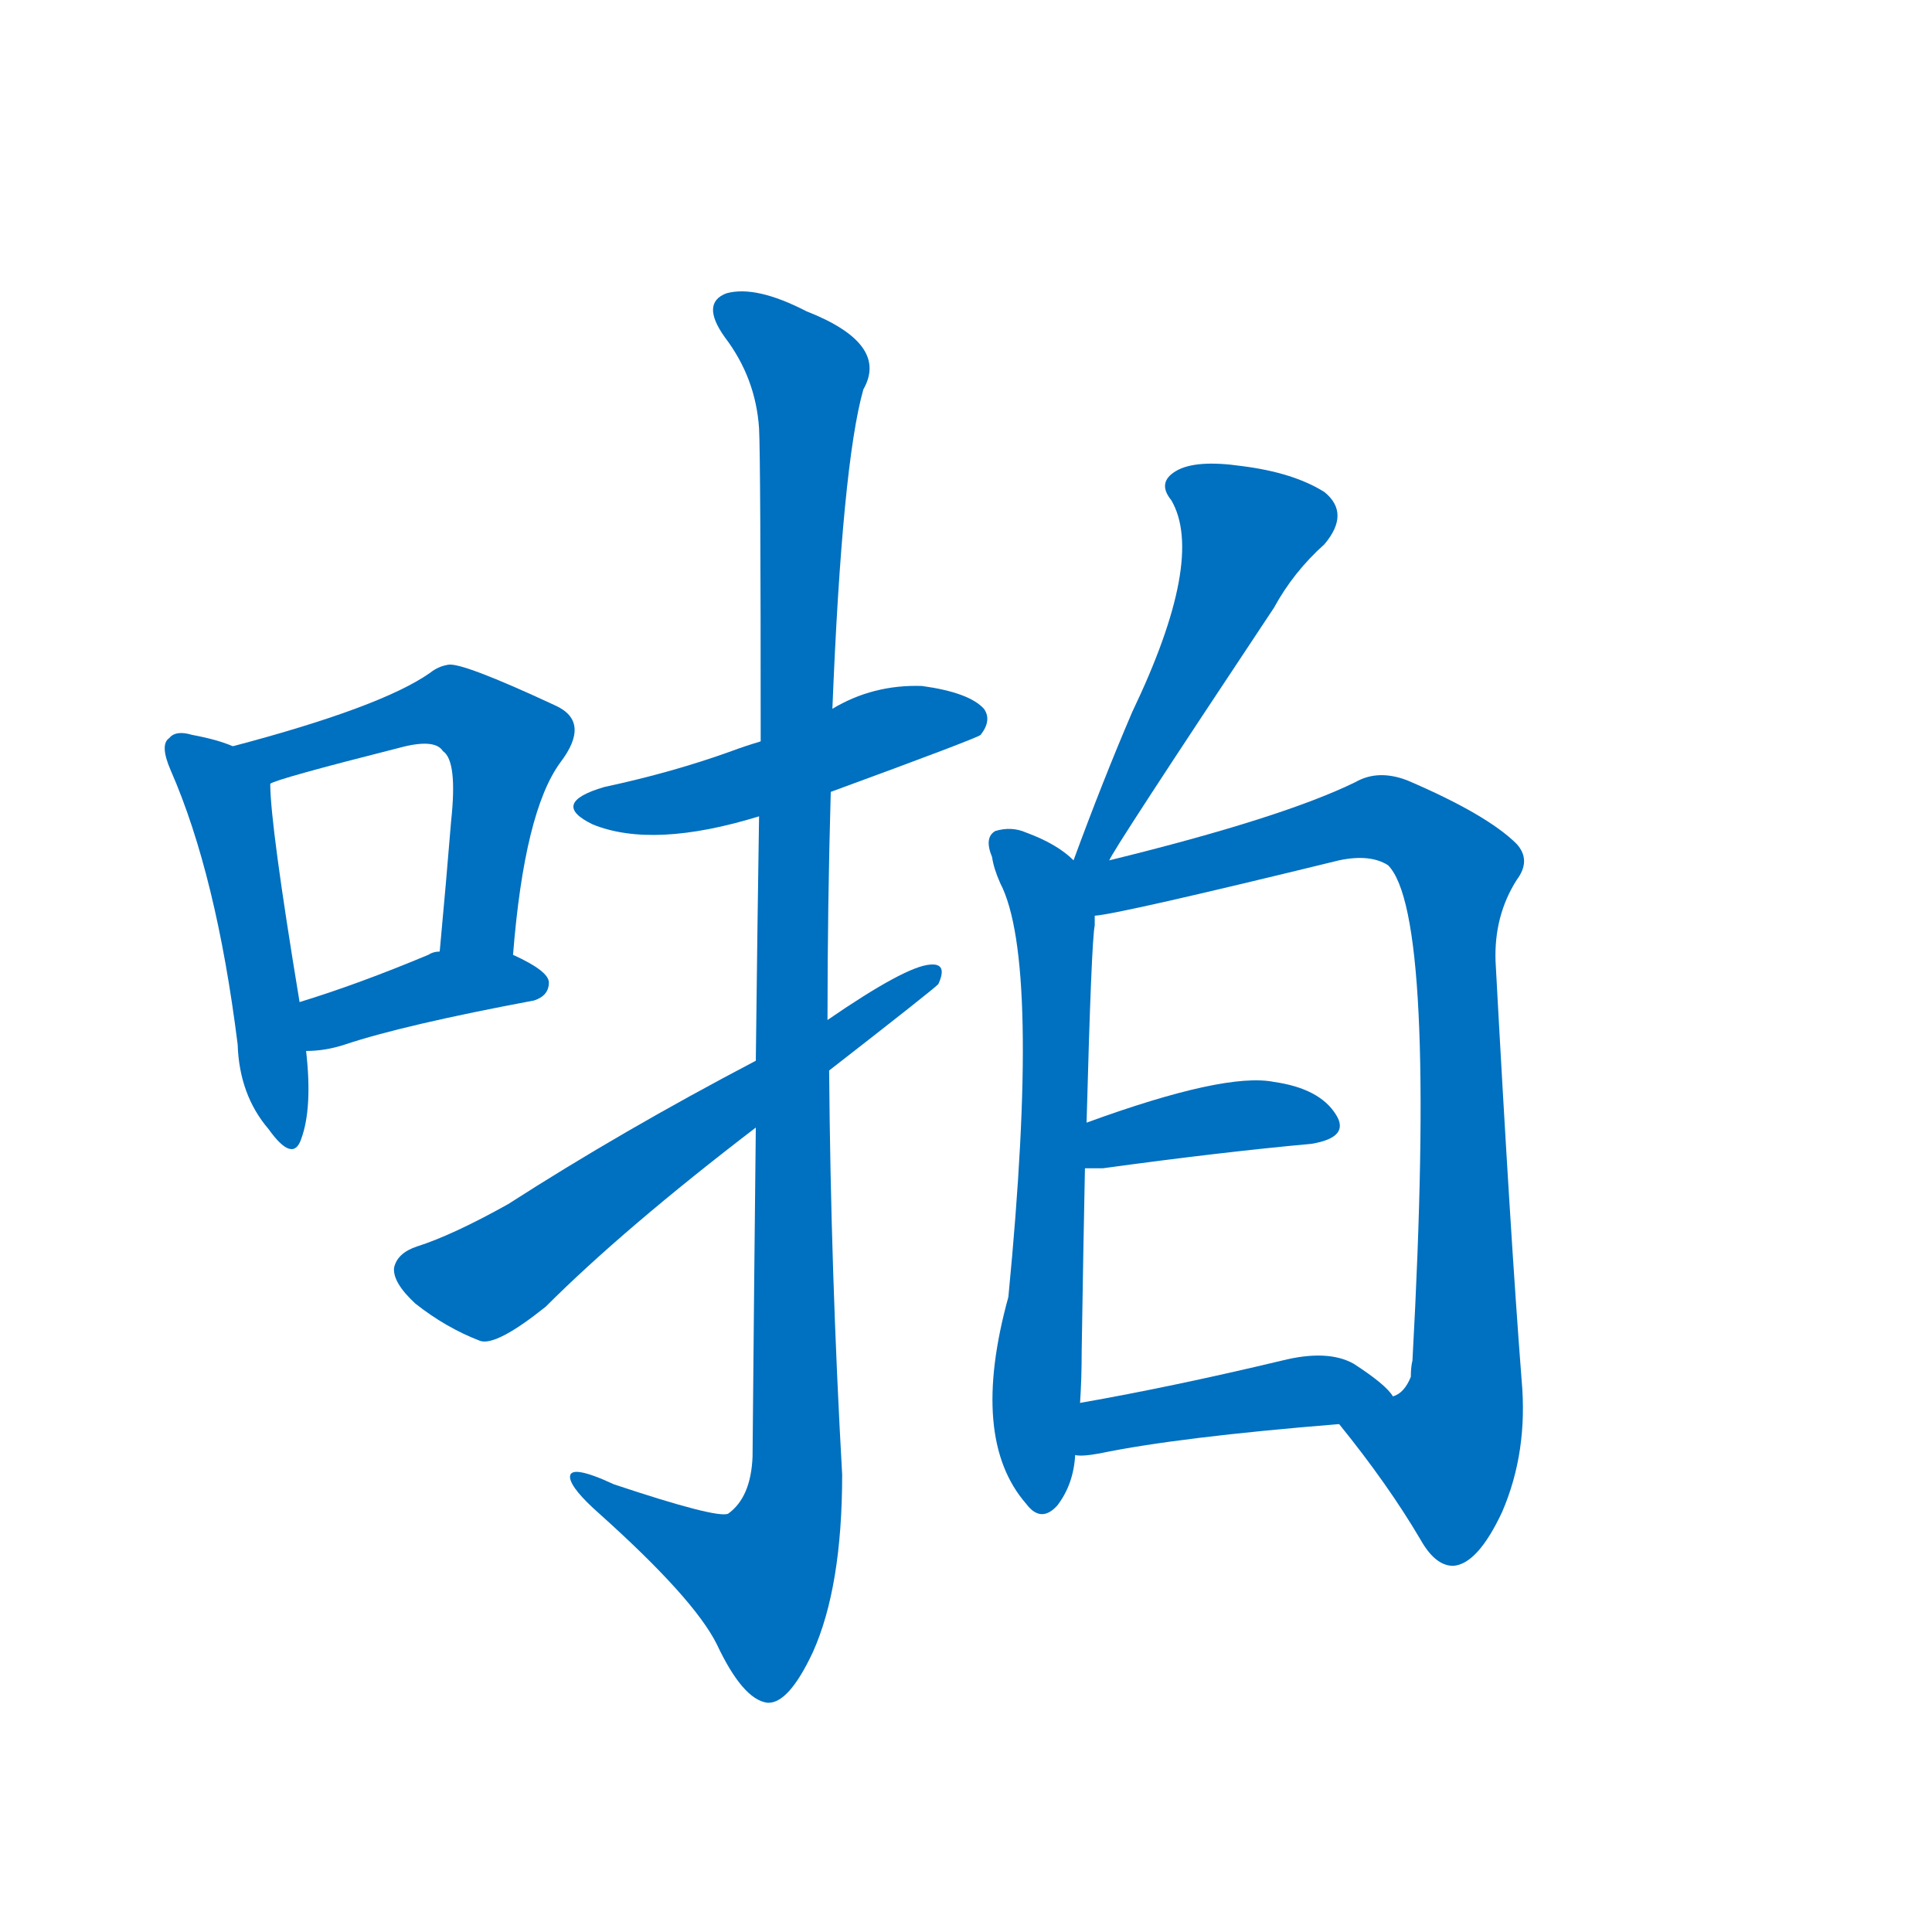 <svg width='83' height='83' >
                                <g transform="translate(3, 70) scale(0.07, -0.07)">
                                    <!-- 先将完整的字以灰色字体绘制完成，层级位于下面 -->
                                                                        <path d="M 100 542 Q 91 546 75 549 Q 65 552 61 547 Q 55 543 62 527 Q 90 463 103 359 Q 104 328 122 307 Q 137 286 142 301 Q 149 320 145 355 L 141 385 Q 123 494 123 519 C 122 534 122 534 100 542 Z" style="fill: #0070C0;"></path>
                                                                        <path d="M 272 414 Q 279 502 301 532 Q 320 557 298 567 Q 240 594 232 592 Q 226 591 221 587 Q 191 566 100 542 C 71 534 95 509 123 519 Q 127 522 202 541 Q 224 547 229 539 Q 238 533 234 496 Q 231 459 227 416 C 224 386 269 384 272 414 Z" style="fill: #0070C0;"></path>
                                                                        <path d="M 145 355 Q 157 355 169 359 Q 205 371 285 386 Q 294 389 294 397 Q 294 404 272 414 L 227 416 Q 223 416 220 414 Q 177 396 141 385 C 112 376 115 354 145 355 Z" style="fill: #0070C0;"></path>
                                                                        <path d="M 467 514 Q 557 547 559 549 Q 566 558 561 565 Q 552 575 523 579 Q 493 580 468 565 L 424 545 Q 414 542 406 539 Q 370 526 328 517 Q 294 507 321 494 Q 358 479 423 499 L 467 514 Z" style="fill: #0070C0;"></path>
                                                                        <path d="M 421 308 Q 420 218 419 106 Q 418 81 404 71 Q 397 68 334 89 Q 306 102 307 93 Q 308 86 325 71 Q 383 19 397 -9 Q 413 -43 428 -45 Q 441 -46 456 -14 Q 474 26 474 95 Q 467 219 466 343 L 465 374 Q 465 444 467 514 L 468 565 Q 474 715 487 761 Q 503 789 452 809 Q 421 825 403 820 Q 387 814 402 793 Q 421 768 423 737 Q 424 718 424 545 L 423 499 Q 422 435 421 349 L 421 308 Z" style="fill: #0070C0;"></path>
                                                                        <path d="M 421 349 Q 339 306 269 261 Q 235 242 213 235 Q 201 231 199 222 Q 198 213 212 200 Q 231 185 252 177 Q 262 174 292 198 Q 340 246 421 308 L 466 343 Q 529 392 533 396 Q 539 409 528 408 Q 513 407 465 374 L 421 349 Z" style="fill: #0070C0;"></path>
                                                                        <path d="M 638 472 Q 638 475 739 627 Q 751 649 770 666 Q 786 685 770 698 Q 751 710 719 714 Q 691 718 679 711 Q 667 704 676 693 Q 697 657 652 563 Q 634 521 616 472 C 606 444 623 446 638 472 Z" style="fill: #0070C0;"></path>
                                                                        <path d="M 616 472 Q 606 482 587 489 Q 578 493 568 490 Q 561 486 566 474 Q 567 467 571 458 Q 596 410 576 204 Q 552 117 587 77 Q 596 65 606 76 Q 616 89 617 107 L 620 139 Q 621 154 621 171 Q 622 235 623 283 L 624 311 Q 627 423 629 432 Q 629 436 629 438 C 630 461 630 461 616 472 Z" style="fill: #0070C0;"></path>
                                                                        <path d="M 779 126 Q 809 89 829 55 Q 838 39 849 39 Q 864 40 879 72 Q 895 109 891 153 Q 884 243 875 410 Q 874 438 888 460 Q 897 472 888 482 Q 870 500 821 521 Q 803 528 789 520 Q 744 498 638 472 C 608 465 579 429 629 438 Q 644 439 779 472 Q 798 476 809 469 Q 839 439 824 165 Q 823 161 823 155 Q 819 145 812 143 C 795 118 767 141 779 126 Z" style="fill: #0070C0;"></path>
                                                                        <path d="M 623 283 Q 627 283 634 283 Q 707 293 762 298 Q 786 302 777 316 Q 767 332 739 336 Q 709 342 624 311 C 596 301 593 283 623 283 Z" style="fill: #0070C0;"></path>
                                                                        <path d="M 617 107 Q 621 106 632 108 Q 680 118 779 126 C 809 128 823 130 812 143 Q 808 150 788 163 Q 772 172 744 165 Q 677 149 620 139 C 590 134 587 108 617 107 Z" style="fill: #0070C0;"></path>
                                    
                                    
                                                                                                                                                                                                                                                                                                                                                                                                                                                                                                                                                                                                                                                                                                                                                                                                                                                                                                                                                </g>
                            </svg>